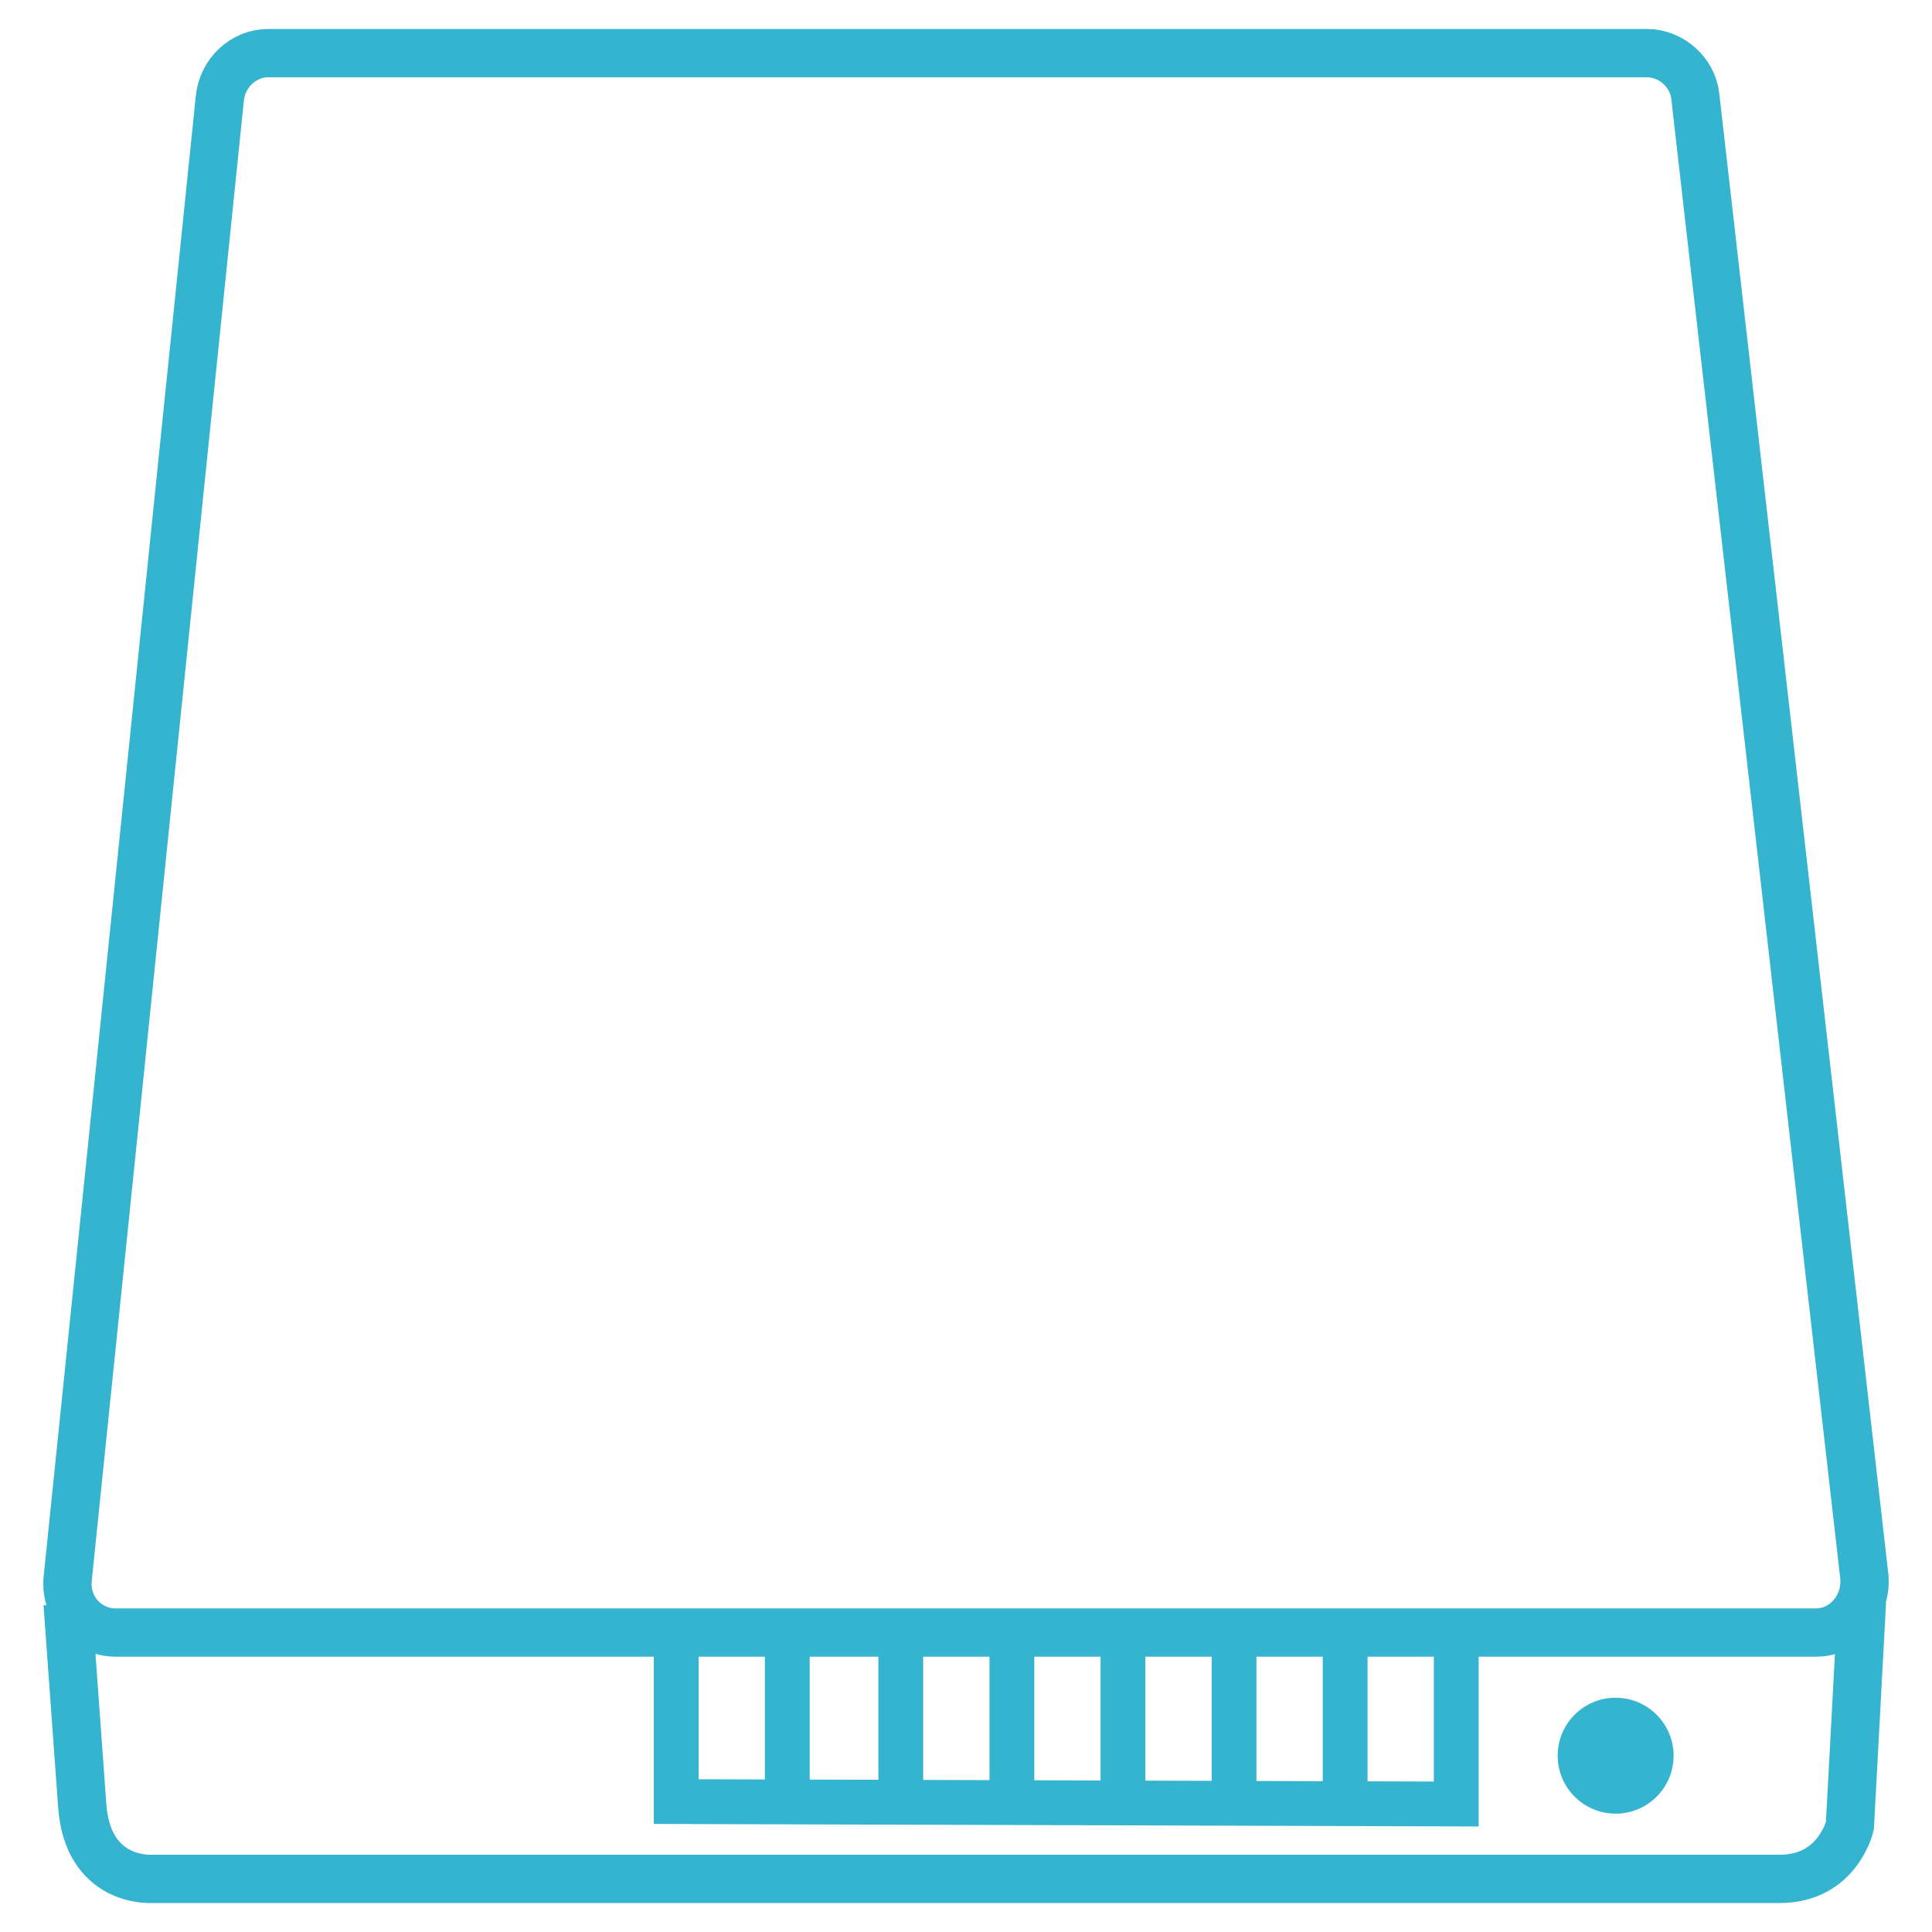 <?xml version="1.0" encoding="utf-8"?>
<!-- Generator: Adobe Illustrator 20.1.0, SVG Export Plug-In . SVG Version: 6.00 Build 0)  -->
<svg version="1.1" id="Layer_1" xmlns="http://www.w3.org/2000/svg" xmlns:xlink="http://www.w3.org/1999/xlink" x="0px" y="0px"
	 viewBox="0 0 80 80" style="enable-background:new 0 0 80 80;" xml:space="preserve">
<style type="text/css">
	.st0{fill:none;stroke:#34B4CF;stroke-width:2;stroke-miterlimit:10;}
	.st1{fill:none;stroke:#34B4CF;stroke-width:1.855;stroke-miterlimit:10;}
	.st2{fill:#34B4CF;}
</style>
<g id="Layer_2">
</g>
<path class="st0" d="M11.1,2.2h57.1c1,0,1.9,0.8,2,1.8l7,61.3c0.1,1.2-0.8,2.3-2,2.3H4.8c-1.2,0-2.1-1-2-2.2L9.1,4.1
	C9.2,3,10.1,2.2,11.1,2.2z"/>
<path class="st0" d="M77.1,66.3l-0.5,9.3c0,0-0.5,2.2-2.9,2.2H6.3c0,0-2.7,0.2-2.9-3.1l-0.6-8.3"/>
<polyline class="st1" points="28,67.4 28,74.6 60.3,74.7 60.3,67.6 "/>
<line class="st1" x1="32.6" y1="67.4" x2="32.6" y2="74.6"/>
<line class="st1" x1="37.3" y1="67.6" x2="37.3" y2="74.7"/>
<line class="st1" x1="41.9" y1="67.6" x2="41.9" y2="74.7"/>
<line class="st1" x1="46.5" y1="67.4" x2="46.5" y2="74.6"/>
<line class="st1" x1="51.1" y1="67.4" x2="51.1" y2="74.6"/>
<line class="st1" x1="55.7" y1="67.6" x2="55.7" y2="74.7"/>
<circle class="st2" cx="66.9" cy="72.7" r="2.4"/>
</svg>
